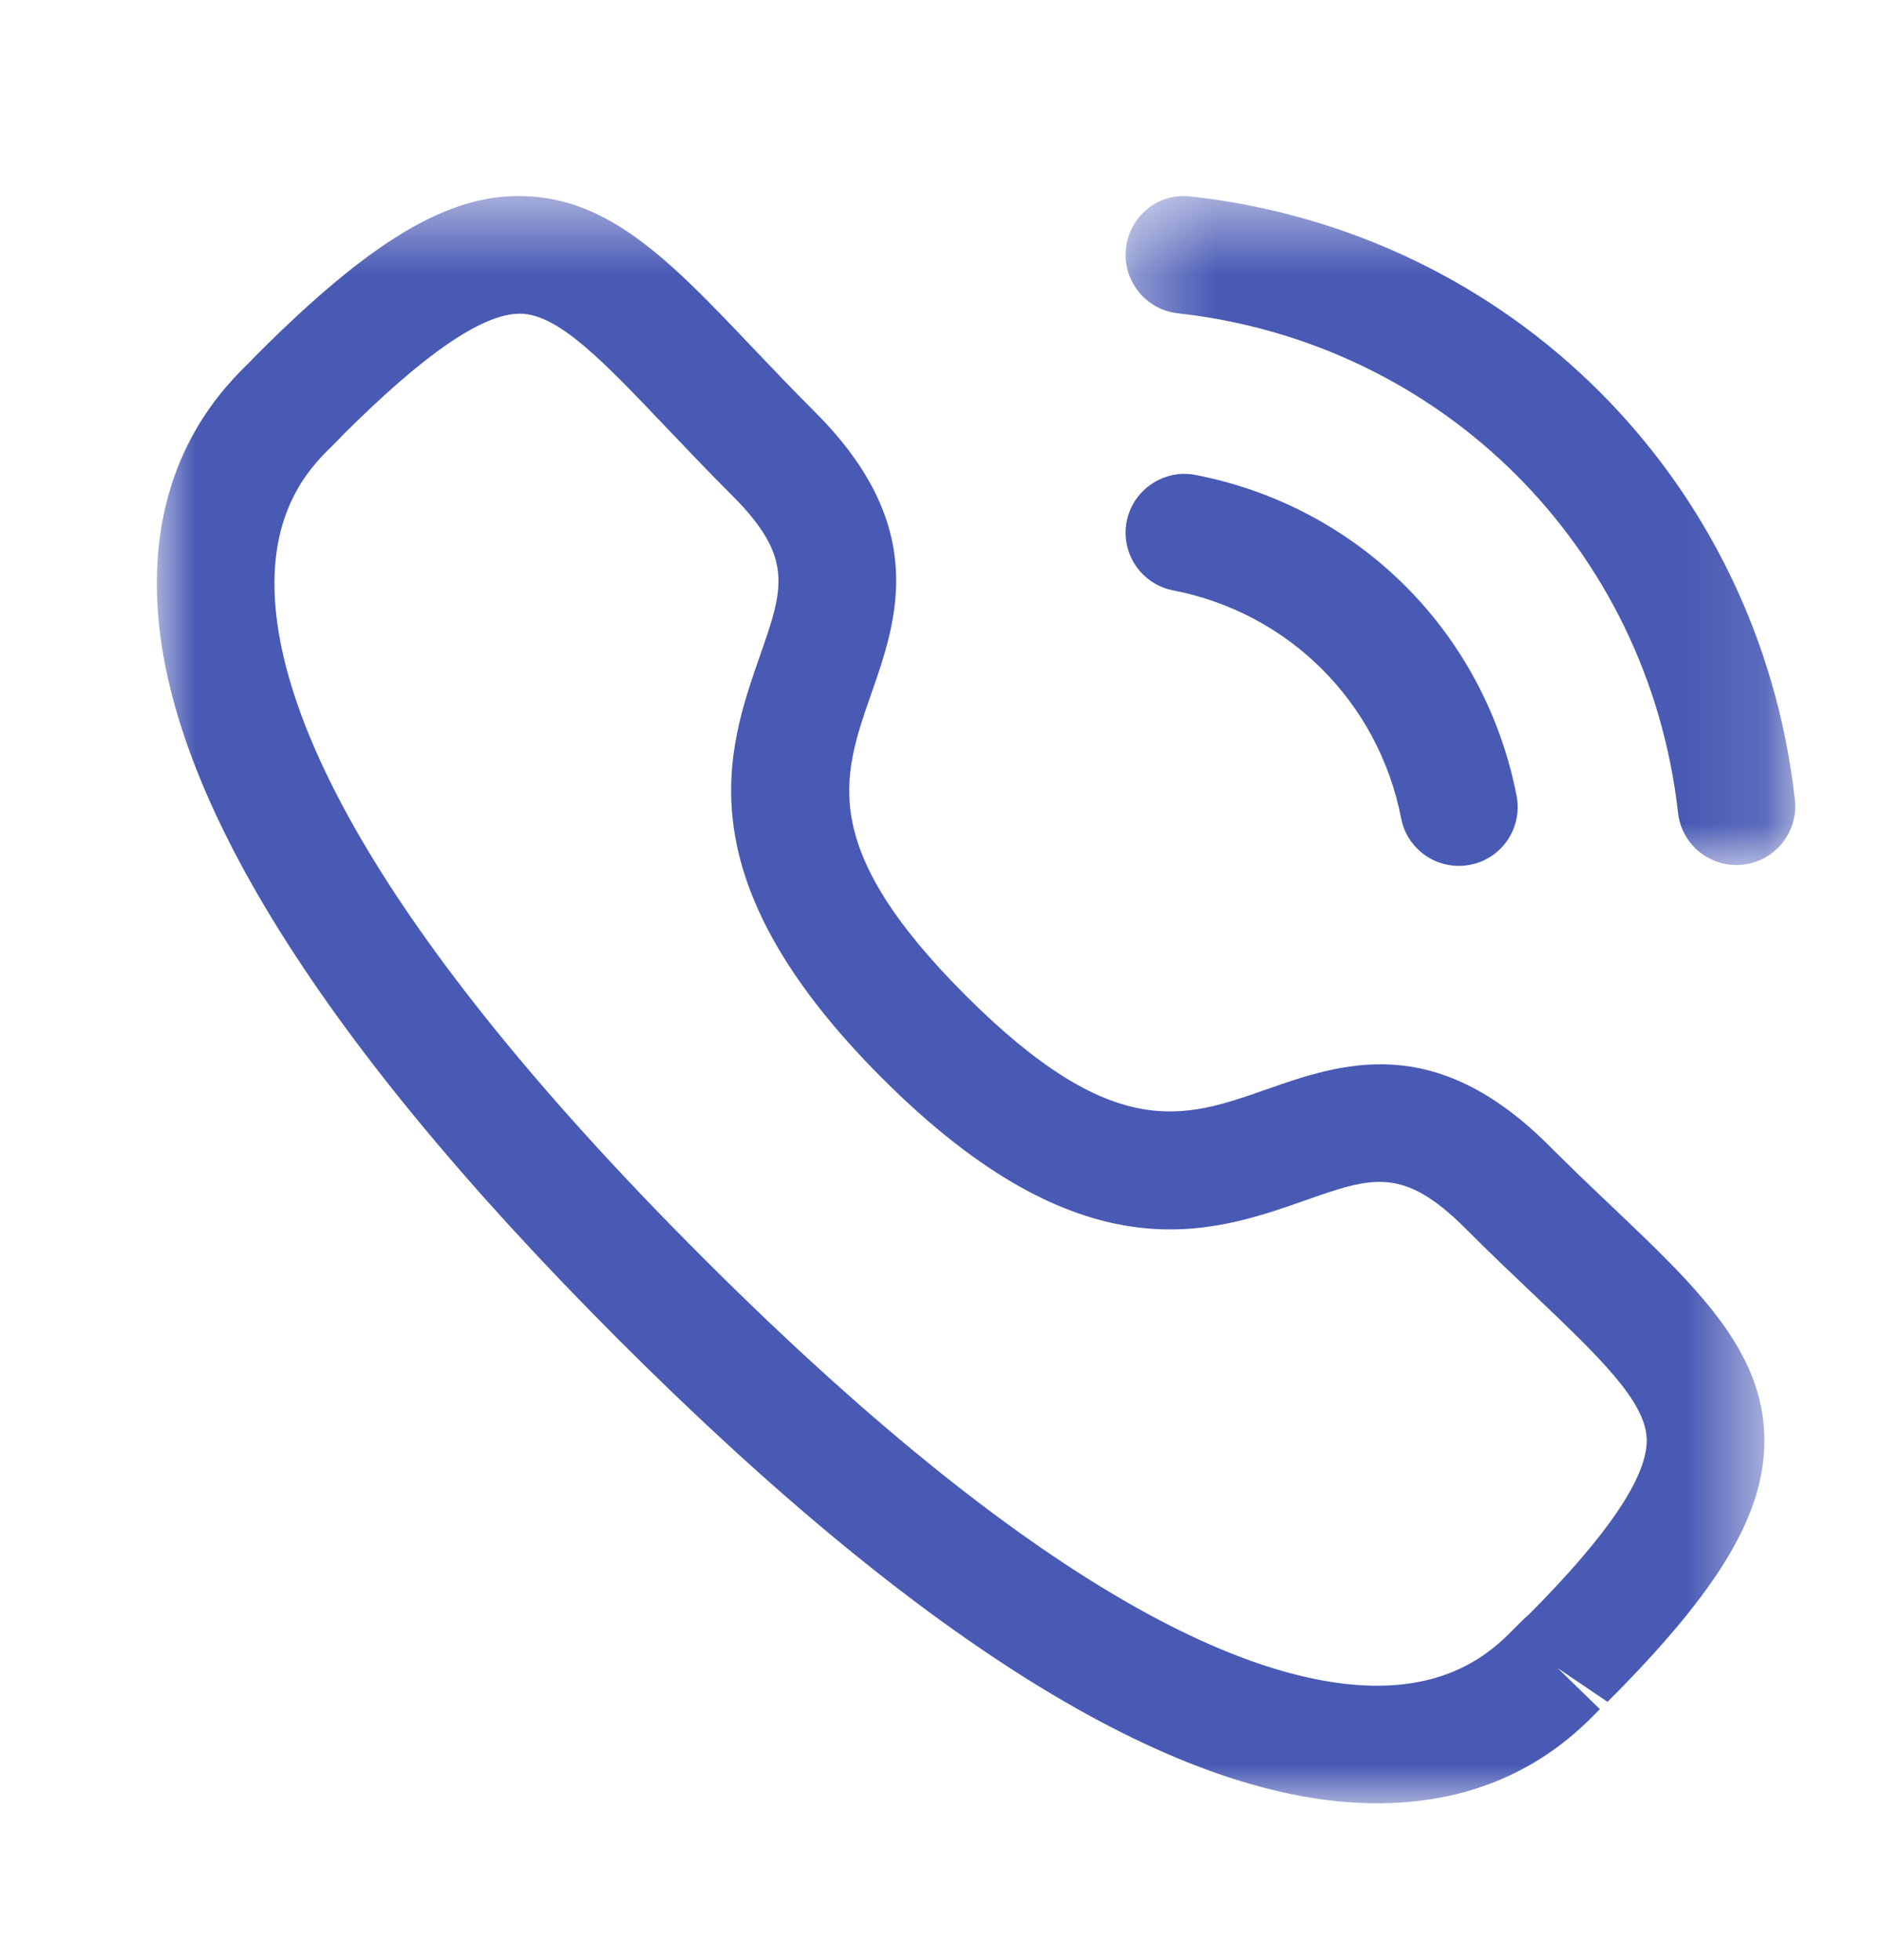 <svg width="24" height="25" viewBox="0 0 24 25" fill="none" xmlns="http://www.w3.org/2000/svg">
<mask id="mask0_1_599" style="mask-type:luminance" maskUnits="userSpaceOnUse" x="14" y="2" width="9" height="10">
<path fill-rule="evenodd" clip-rule="evenodd" d="M14.354 2.5H22.893V11.033H14.354V2.5Z" fill="white"/>
</mask>
<g mask="url(#mask0_1_599)">
<path fill-rule="evenodd" clip-rule="evenodd" d="M22.143 11.033C21.766 11.033 21.442 10.75 21.399 10.367C21.02 6.991 18.398 4.371 15.021 3.996C14.61 3.95 14.313 3.58 14.359 3.168C14.404 2.757 14.771 2.454 15.187 2.506C19.265 2.959 22.432 6.122 22.889 10.199C22.935 10.611 22.639 10.982 22.228 11.028C22.2 11.031 22.171 11.033 22.143 11.033Z" fill="#495AB4"/>
</g>
<path fill-rule="evenodd" clip-rule="evenodd" d="M18.603 11.044C18.251 11.044 17.938 10.796 17.868 10.438C17.58 8.958 16.439 7.817 14.961 7.53C14.554 7.451 14.289 7.058 14.368 6.651C14.447 6.244 14.847 5.978 15.247 6.058C17.328 6.462 18.935 8.068 19.34 10.15C19.419 10.558 19.154 10.951 18.748 11.03C18.699 11.039 18.651 11.044 18.603 11.044Z" fill="#495AB4"/>
<mask id="mask1_1_599" style="mask-type:luminance" maskUnits="userSpaceOnUse" x="2" y="2" width="21" height="22">
<path fill-rule="evenodd" clip-rule="evenodd" d="M2 2.5H22.501V23H2V2.5Z" fill="white"/>
</mask>
<g mask="url(#mask1_1_599)">
<path fill-rule="evenodd" clip-rule="evenodd" d="M4.359 5.562C4.361 5.562 4.311 5.614 4.248 5.676C4.006 5.911 3.505 6.4 3.5 7.423C3.492 8.854 4.433 11.511 8.964 16.041C13.473 20.549 16.127 21.5 17.561 21.5H17.582C18.605 21.494 19.093 20.994 19.328 20.753C19.399 20.68 19.457 20.625 19.498 20.591C20.495 19.588 21.005 18.843 21 18.364C20.994 17.877 20.387 17.3 19.549 16.502C19.282 16.248 18.991 15.972 18.685 15.665C17.891 14.874 17.5 15.009 16.636 15.313C15.441 15.732 13.803 16.306 11.252 13.754C8.7 11.203 9.272 9.566 9.689 8.37C9.991 7.506 10.13 7.113 9.336 6.319C9.026 6.009 8.747 5.715 8.49 5.445C7.696 4.611 7.123 4.008 6.638 4.001H6.63C6.151 4.001 5.407 4.513 4.354 5.566C4.357 5.563 4.358 5.562 4.359 5.562ZM17.561 23C15.069 23 11.82 21.017 7.904 17.102C3.972 13.171 1.985 9.912 2 7.415C2.009 5.765 2.874 4.92 3.199 4.603C3.216 4.582 3.274 4.525 3.294 4.505C4.729 3.07 5.715 2.48 6.657 2.501C7.774 2.516 8.57 3.353 9.577 4.412C9.826 4.673 10.095 4.958 10.396 5.258C11.855 6.718 11.441 7.909 11.105 8.865C10.742 9.908 10.427 10.807 12.312 12.694C14.198 14.579 15.098 14.264 16.14 13.898C17.096 13.563 18.285 13.146 19.747 14.605C20.044 14.902 20.323 15.168 20.584 15.415C21.646 16.427 22.486 17.227 22.5 18.346C22.511 19.3 21.931 20.274 20.5 21.706L19.865 21.276L20.402 21.799C20.085 22.125 19.242 22.991 17.591 23H17.561Z" fill="#495AB4"/>
</g>
</svg>
